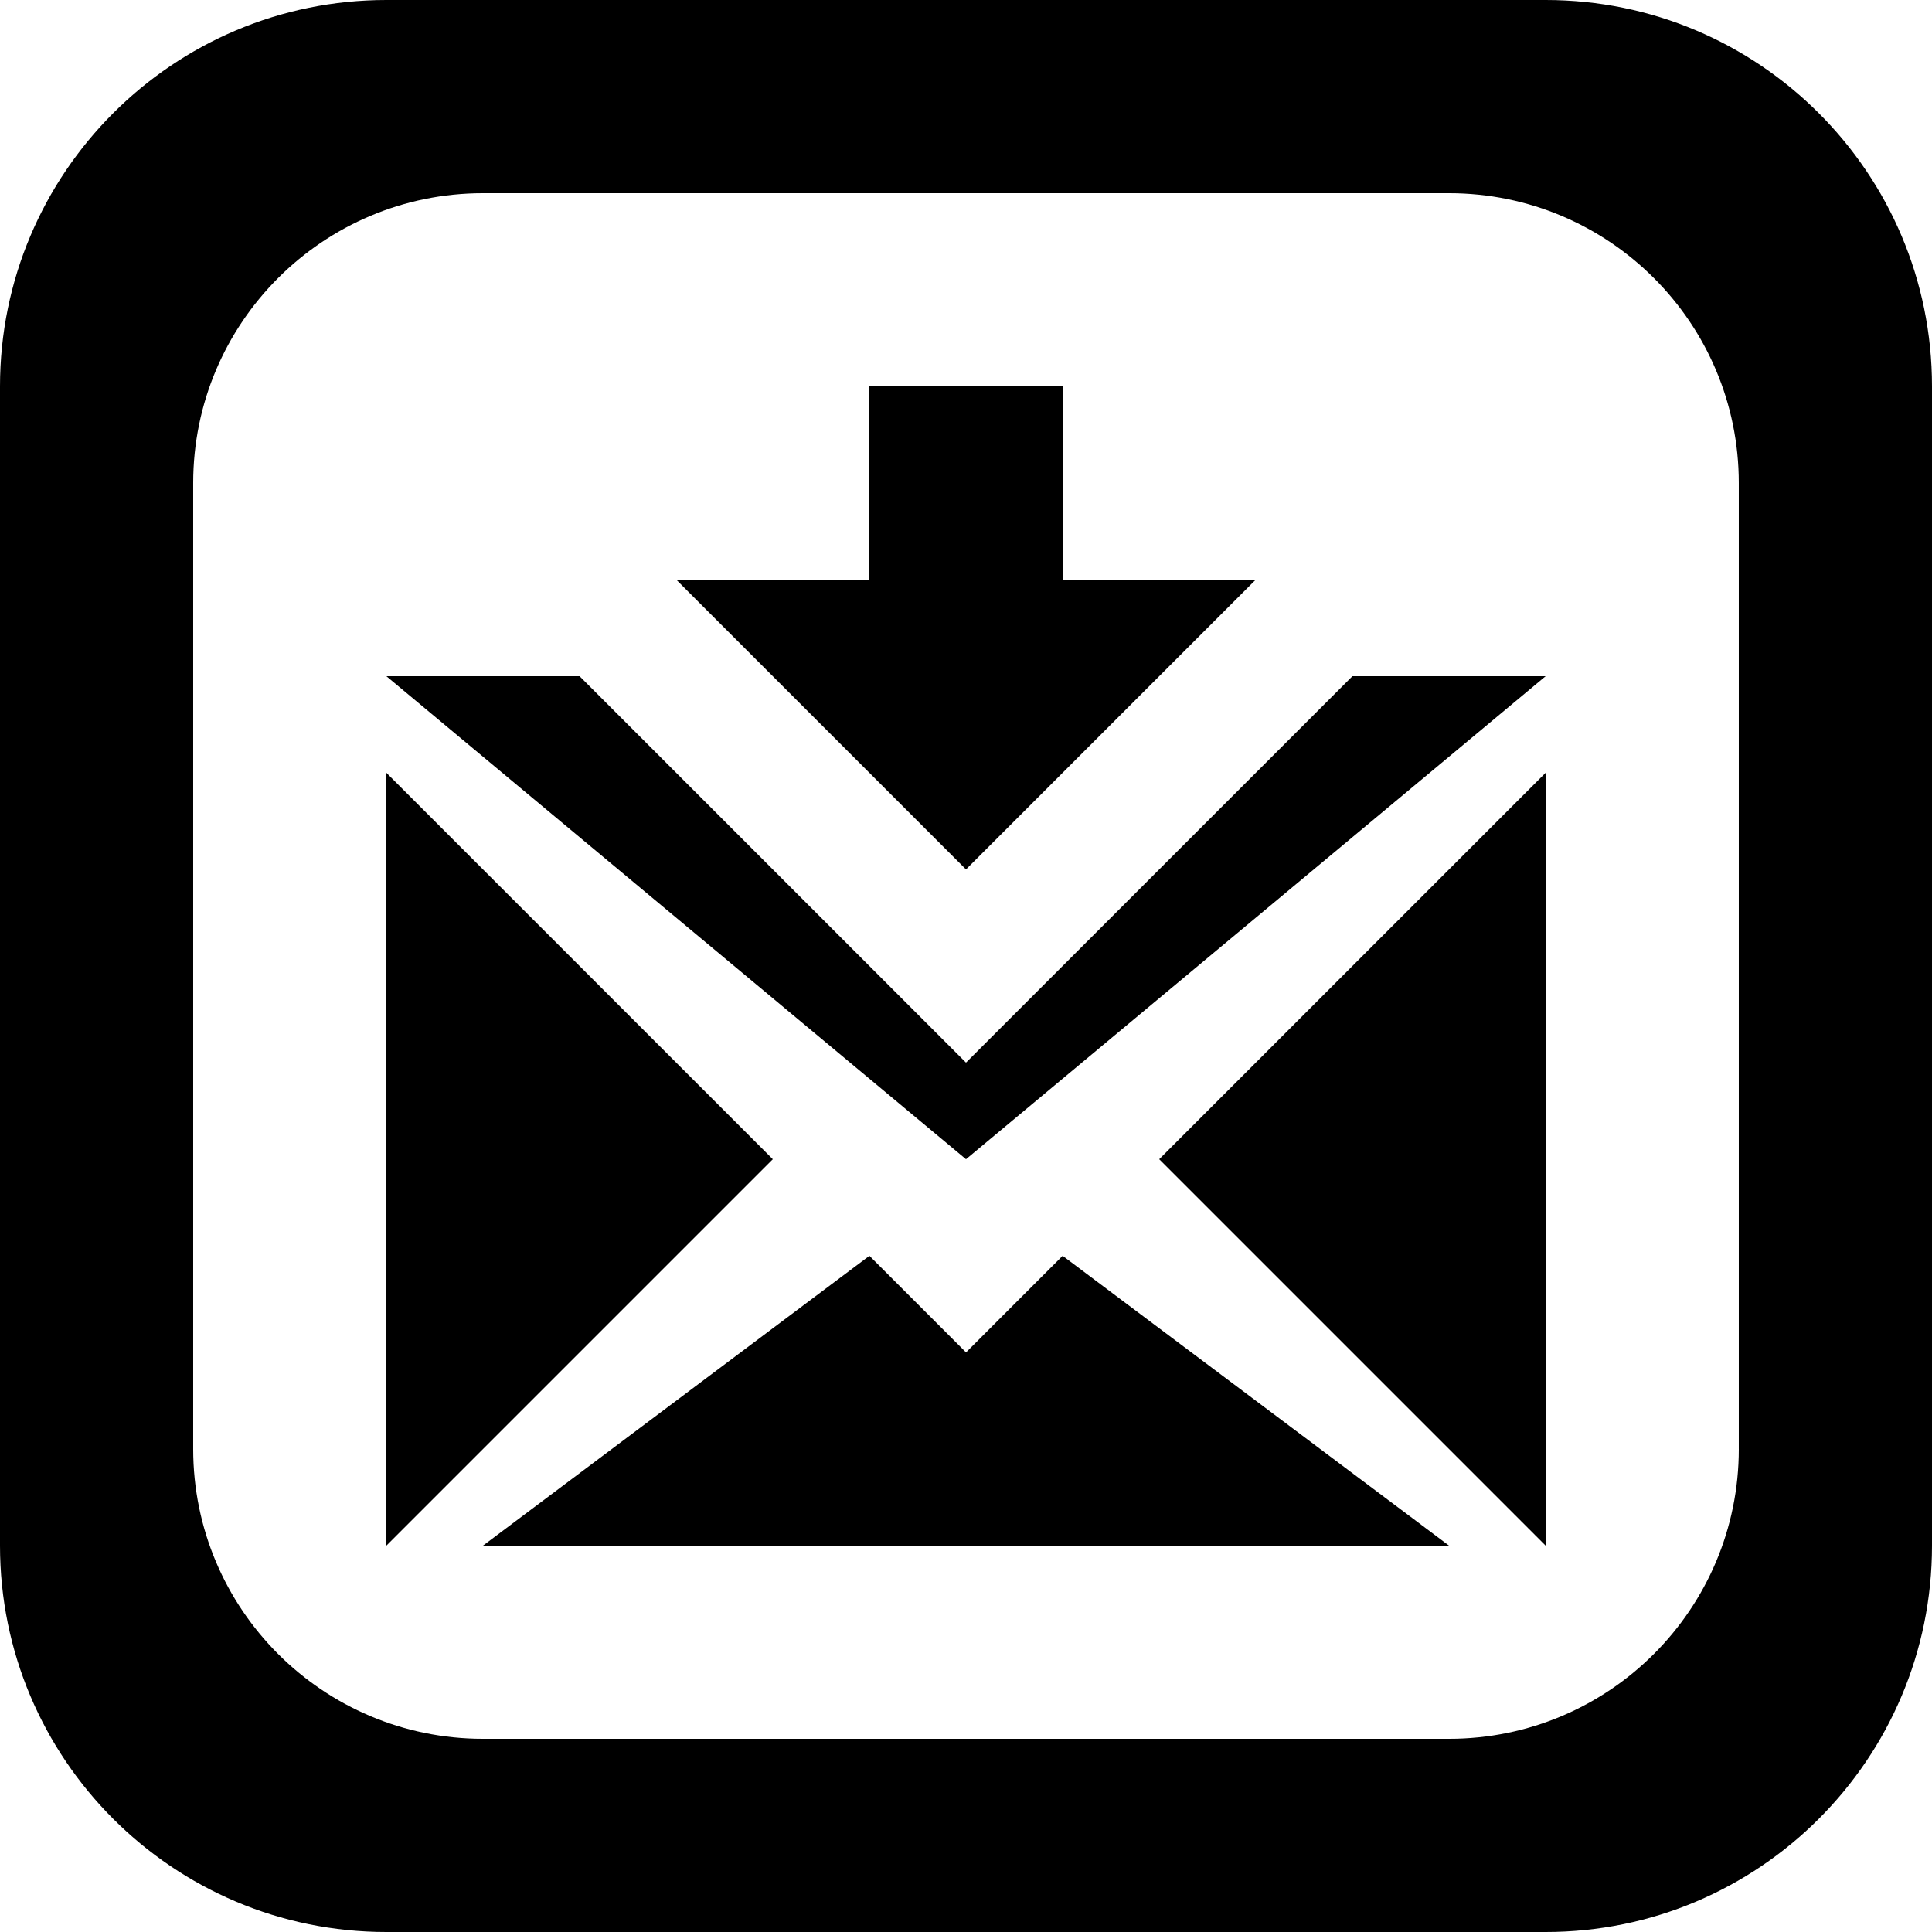 <?xml version='1.0' encoding='iso-8859-1'?>
<svg version="1.1" xmlns="http://www.w3.org/2000/svg" viewBox="0 0 137.144 137.144" xmlns:xlink="http://www.w3.org/1999/xlink" enable-background="new 0 0 137.144 137.144">
  <g>
    <g>
      <path d="m109.716,109.716v-54.858l-27.429,27.429 27.429,27.429zm-82.287,0l27.429-27.429-27.429-27.429v54.858zm27.429-27.429l6.857,6.857-6.857-6.857zm13.714-20.571l13.714-13.715 6.857-6.857h-13.713v-13.714h-13.715v13.714h-13.714l6.857,6.857 13.714,13.715zm0,13.714l-27.429-27.429h-13.714l41.143,34.286 41.143-34.286h-13.714l-27.429,27.429zm41.143-75.43h-82.286c-15.149,0-27.429,12.281-27.429,27.429v82.286c0,15.149 12.28,27.429 27.429,27.429h82.286c15.149,0 27.429-12.28 27.429-27.429v-82.286c0-15.148-12.28-27.429-27.429-27.429zm13.715,102.858c0,11.361-9.21,20.572-20.571,20.572h-68.573c-11.361,0-20.572-9.21-20.572-20.572v-68.572c0-11.361 9.21-20.572 20.572-20.572h68.572c11.361,0 20.571,9.21 20.571,20.572v68.572zm-61.714-13.714l-27.429,20.572h68.572l-27.428-20.572-6.857,6.857-6.858-6.857zm13.715,0l6.857-6.857-6.857,6.857z"/>
    </g>
  </g>
</svg>
